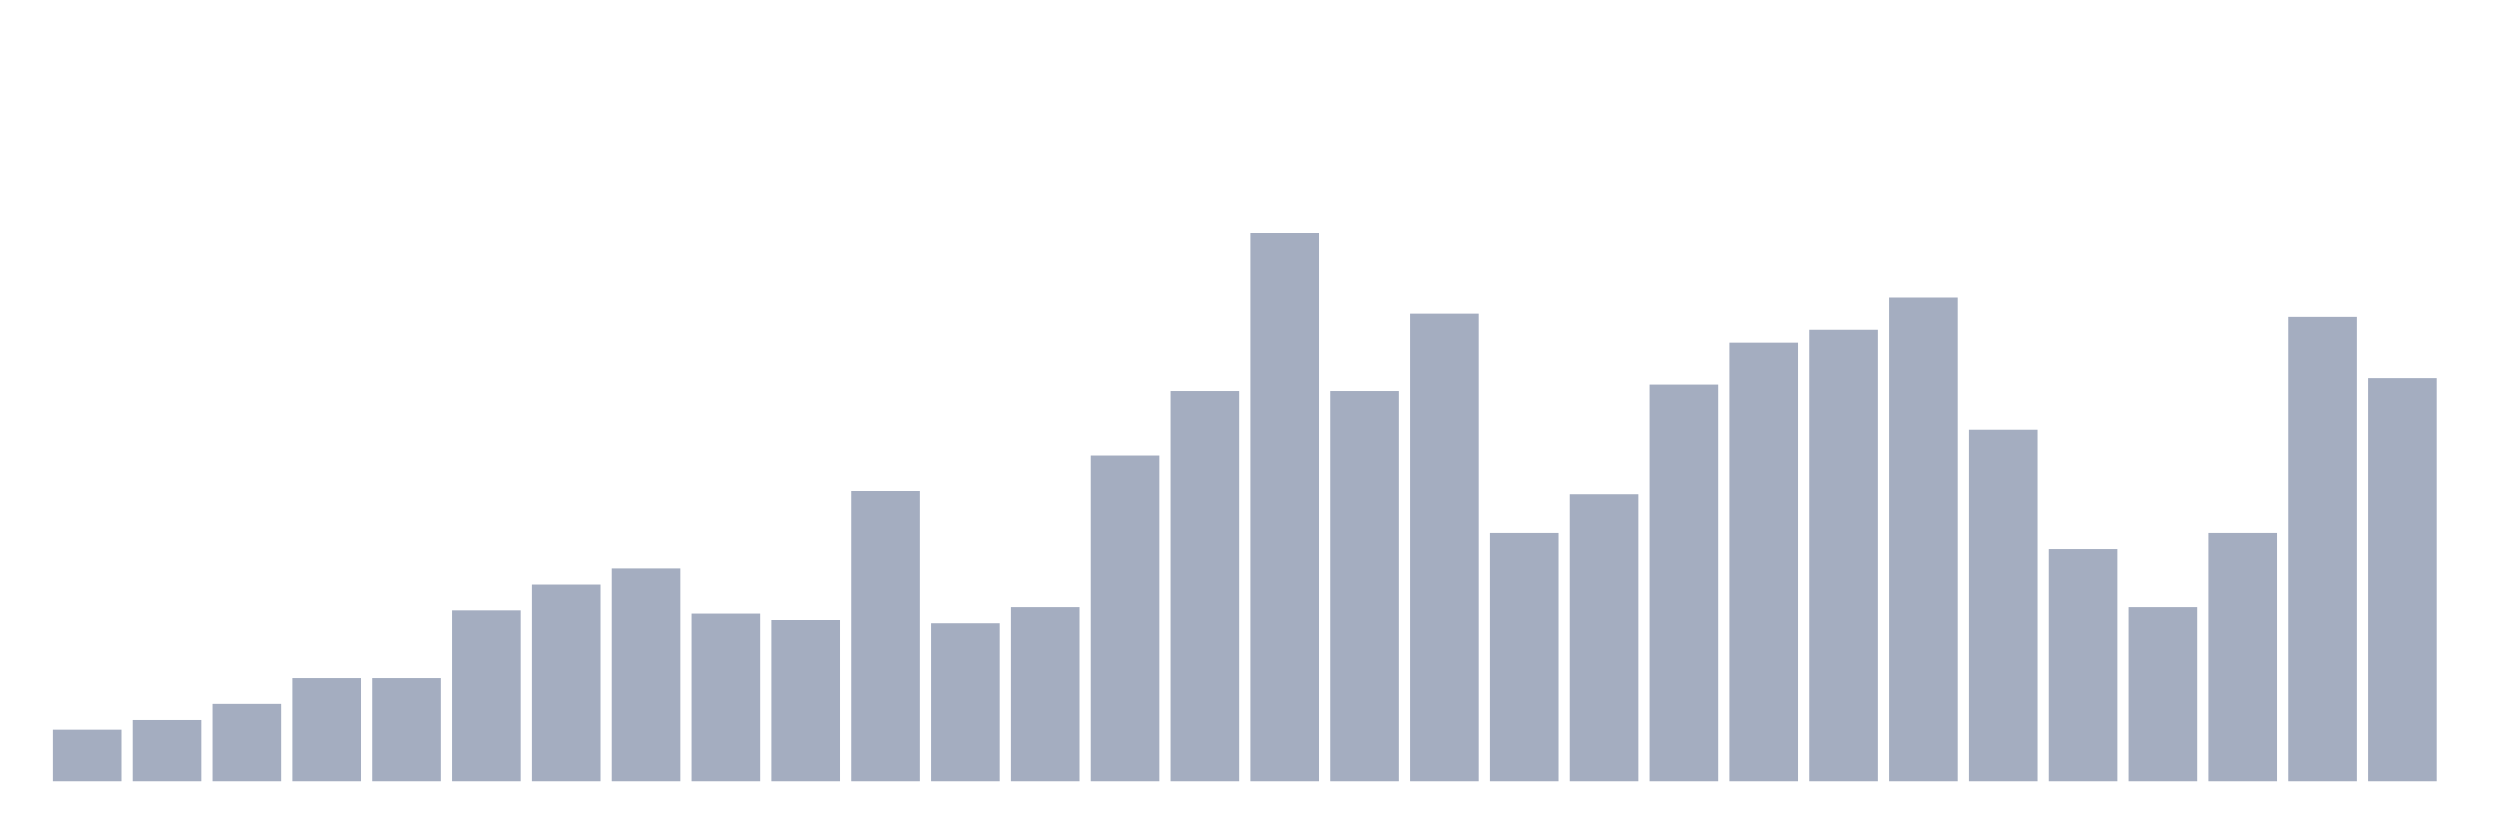 <svg xmlns="http://www.w3.org/2000/svg" viewBox="0 0 480 160"><g transform="translate(10,10)"><rect class="bar" x="0.153" width="13.175" y="130.093" height="9.907" fill="rgb(164,173,192)"></rect><rect class="bar" x="15.482" width="13.175" y="128.235" height="11.765" fill="rgb(164,173,192)"></rect><rect class="bar" x="30.81" width="13.175" y="125.139" height="14.861" fill="rgb(164,173,192)"></rect><rect class="bar" x="46.138" width="13.175" y="120.186" height="19.814" fill="rgb(164,173,192)"></rect><rect class="bar" x="61.466" width="13.175" y="120.186" height="19.814" fill="rgb(164,173,192)"></rect><rect class="bar" x="76.794" width="13.175" y="107.183" height="32.817" fill="rgb(164,173,192)"></rect><rect class="bar" x="92.123" width="13.175" y="102.229" height="37.771" fill="rgb(164,173,192)"></rect><rect class="bar" x="107.451" width="13.175" y="99.133" height="40.867" fill="rgb(164,173,192)"></rect><rect class="bar" x="122.779" width="13.175" y="107.802" height="32.198" fill="rgb(164,173,192)"></rect><rect class="bar" x="138.107" width="13.175" y="109.04" height="30.96" fill="rgb(164,173,192)"></rect><rect class="bar" x="153.436" width="13.175" y="84.272" height="55.728" fill="rgb(164,173,192)"></rect><rect class="bar" x="168.764" width="13.175" y="109.659" height="30.341" fill="rgb(164,173,192)"></rect><rect class="bar" x="184.092" width="13.175" y="106.563" height="33.437" fill="rgb(164,173,192)"></rect><rect class="bar" x="199.42" width="13.175" y="77.461" height="62.539" fill="rgb(164,173,192)"></rect><rect class="bar" x="214.748" width="13.175" y="65.077" height="74.923" fill="rgb(164,173,192)"></rect><rect class="bar" x="230.077" width="13.175" y="34.737" height="105.263" fill="rgb(164,173,192)"></rect><rect class="bar" x="245.405" width="13.175" y="65.077" height="74.923" fill="rgb(164,173,192)"></rect><rect class="bar" x="260.733" width="13.175" y="50.217" height="89.783" fill="rgb(164,173,192)"></rect><rect class="bar" x="276.061" width="13.175" y="92.322" height="47.678" fill="rgb(164,173,192)"></rect><rect class="bar" x="291.39" width="13.175" y="84.892" height="55.108" fill="rgb(164,173,192)"></rect><rect class="bar" x="306.718" width="13.175" y="63.839" height="76.161" fill="rgb(164,173,192)"></rect><rect class="bar" x="322.046" width="13.175" y="55.789" height="84.211" fill="rgb(164,173,192)"></rect><rect class="bar" x="337.374" width="13.175" y="53.313" height="86.687" fill="rgb(164,173,192)"></rect><rect class="bar" x="352.702" width="13.175" y="47.121" height="92.879" fill="rgb(164,173,192)"></rect><rect class="bar" x="368.031" width="13.175" y="72.508" height="67.492" fill="rgb(164,173,192)"></rect><rect class="bar" x="383.359" width="13.175" y="95.418" height="44.582" fill="rgb(164,173,192)"></rect><rect class="bar" x="398.687" width="13.175" y="106.563" height="33.437" fill="rgb(164,173,192)"></rect><rect class="bar" x="414.015" width="13.175" y="92.322" height="47.678" fill="rgb(164,173,192)"></rect><rect class="bar" x="429.344" width="13.175" y="50.836" height="89.164" fill="rgb(164,173,192)"></rect><rect class="bar" x="444.672" width="13.175" y="62.601" height="77.399" fill="rgb(164,173,192)"></rect></g></svg>